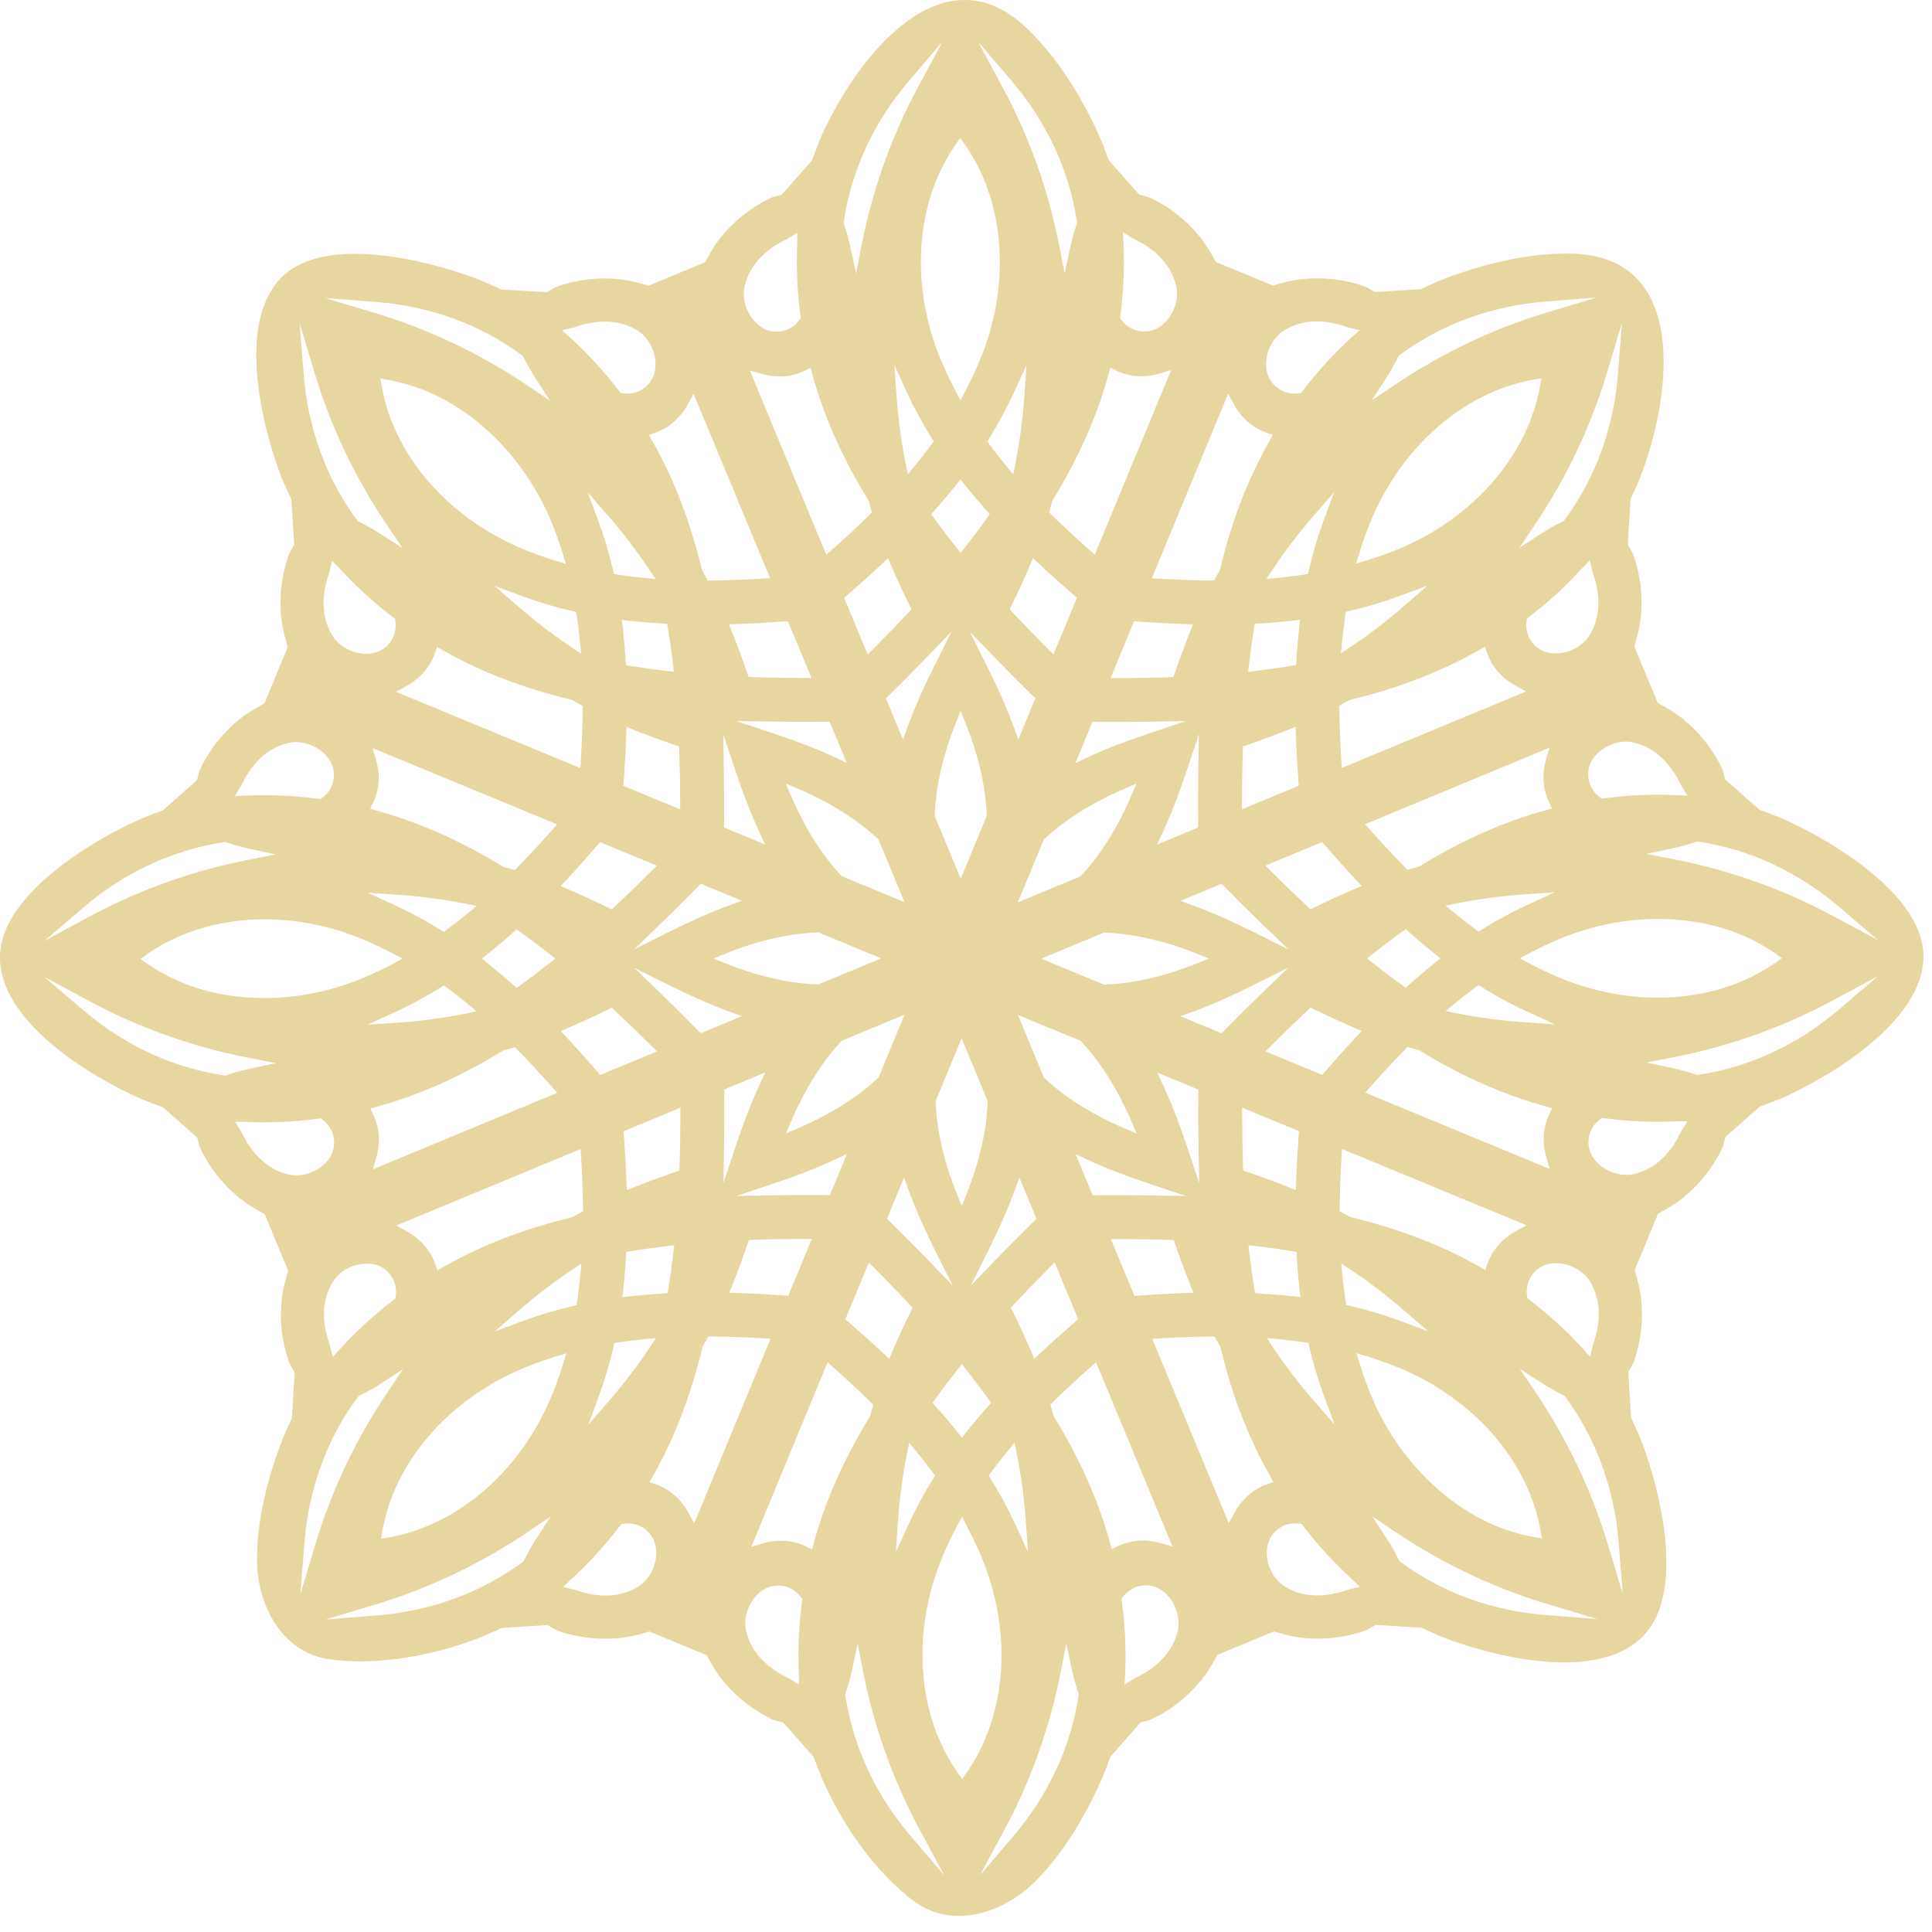 <svg width="69" height="69" viewBox="0 0 69 69" fill="none" xmlns="http://www.w3.org/2000/svg">
<path d="M58.671 51.594C58.602 51.407 58.519 51.209 58.411 50.972L58.254 50.628L58.153 49L58.287 48.769C58.316 48.719 58.339 48.67 58.357 48.618C58.682 47.703 58.732 46.63 58.49 45.748L58.383 45.359L59.214 43.349L59.565 43.149C60.359 42.696 61.082 41.901 61.498 41.023C61.522 40.973 61.54 40.922 61.555 40.866L61.623 40.607L62.844 39.526L63.198 39.393C63.442 39.301 63.64 39.22 63.822 39.136C65.612 38.311 68.819 36.313 68.692 34.026C68.575 31.935 65.5 30.08 63.817 29.308C63.612 29.214 63.403 29.131 63.193 29.052L62.839 28.92L61.616 27.841L61.548 27.582C61.534 27.527 61.515 27.476 61.491 27.426C61.074 26.549 60.351 25.755 59.556 25.302L59.205 25.102L58.371 23.093L58.477 22.704C58.718 21.822 58.667 20.749 58.34 19.834C58.322 19.782 58.298 19.733 58.27 19.683L58.136 19.453L58.235 17.824L58.392 17.48C58.499 17.244 58.582 17.047 58.652 16.857C59.719 13.962 60.278 9.095 56.061 9.056C54.588 9.042 53.074 9.402 51.699 9.912C51.511 9.982 51.313 10.065 51.076 10.172L50.732 10.329L49.104 10.43L48.873 10.295C48.827 10.268 48.777 10.245 48.722 10.225C47.807 9.9 46.734 9.85 45.852 10.092L45.463 10.199L44.444 9.778L43.425 9.356L43.225 9.006C42.771 8.212 41.977 7.489 41.099 7.073C41.046 7.048 40.994 7.029 40.942 7.016L40.683 6.948L39.602 5.727L39.469 5.373C39.378 5.13 39.296 4.931 39.212 4.749C38.599 3.416 37.781 2.092 36.729 1.062C33.716 -1.888 30.674 1.952 29.385 4.755C29.301 4.938 29.219 5.137 29.129 5.379L28.997 5.733L27.916 6.956L27.658 7.024C27.603 7.039 27.551 7.057 27.502 7.081C26.625 7.498 25.831 8.222 25.378 9.016L25.178 9.367L23.169 10.201L22.78 10.095C21.897 9.854 20.825 9.905 19.91 10.232C19.858 10.251 19.808 10.274 19.759 10.302L19.528 10.437L17.9 10.337L17.556 10.181C17.351 10.088 17.145 10 16.933 9.921C15.196 9.278 11.709 8.42 10.149 9.818C8.444 11.346 9.303 15.026 9.988 16.875C10.057 17.062 10.14 17.26 10.248 17.497L10.405 17.841L10.506 19.469L10.372 19.7C10.343 19.749 10.32 19.799 10.302 19.851C9.977 20.766 9.927 21.839 10.169 22.721L10.276 23.11L9.445 25.12L9.094 25.32C8.3 25.773 7.577 26.568 7.161 27.446C7.137 27.496 7.119 27.547 7.104 27.603L7.036 27.861L5.815 28.942L5.461 29.075C5.217 29.167 5.019 29.248 4.837 29.332C3.172 30.099 0.271 31.883 0.019 33.893C-0.28 36.279 3.013 38.318 4.843 39.159C5.048 39.253 5.257 39.336 5.467 39.415L5.821 39.547L7.044 40.627L7.112 40.885C7.127 40.94 7.145 40.992 7.169 41.042C7.586 41.919 8.31 42.713 9.104 43.165L9.455 43.365L10.289 45.374L10.183 45.764C9.942 46.646 9.993 47.719 10.32 48.634C10.339 48.686 10.362 48.736 10.39 48.785L10.524 49.015L10.425 50.644L10.268 50.988C10.161 51.223 10.078 51.421 10.008 51.611C9.527 52.916 9.174 54.33 9.179 55.728C9.186 57.304 10.052 59.001 11.731 59.255C13.408 59.508 15.387 59.138 16.96 58.556C17.149 58.486 17.346 58.404 17.582 58.296L17.926 58.139L19.554 58.038L19.785 58.173C19.831 58.2 19.88 58.224 19.936 58.243C20.851 58.569 21.924 58.618 22.806 58.376L23.195 58.269L24.214 58.691L25.233 59.112L25.433 59.463C25.886 60.257 26.681 60.98 27.559 61.396C27.612 61.421 27.664 61.44 27.716 61.453L27.975 61.521L29.056 62.742L29.189 63.096C29.28 63.339 29.362 63.537 29.446 63.72C30.148 65.243 31.289 66.903 32.654 67.908C34.021 68.915 35.834 68.325 36.951 67.214C37.942 66.228 38.691 64.978 39.272 63.714C39.356 63.531 39.438 63.332 39.528 63.09L39.66 62.736L40.741 61.513L40.999 61.445C41.054 61.431 41.105 61.412 41.156 61.388C42.033 60.971 42.827 60.247 43.28 59.453L43.48 59.102L45.49 58.268L45.879 58.374C46.761 58.615 47.834 58.564 48.749 58.238C48.802 58.219 48.851 58.196 48.9 58.167L49.13 58.033L50.759 58.132L51.103 58.288C51.307 58.381 51.514 58.47 51.726 58.547C53.615 59.244 57.387 60.126 58.86 58.226C60.102 56.625 59.307 53.312 58.671 51.594ZM40.439 8.5C40.462 8.514 40.484 8.528 40.51 8.541C41.084 8.813 41.811 9.328 42.011 10.233C42.097 10.62 41.971 11.088 41.691 11.426C41.461 11.702 41.161 11.849 40.845 11.839C40.714 11.835 40.591 11.809 40.478 11.763C40.313 11.695 40.169 11.581 40.051 11.427L40.001 11.362L40.012 11.281C40.129 10.394 40.166 9.516 40.123 8.672L40.104 8.297L40.439 8.5ZM24.137 41.85C23.556 42.051 23.083 42.226 22.647 42.402L22.385 42.508L22.375 42.226C22.358 41.739 22.328 41.205 22.282 40.544L22.272 40.402L24.3 39.561L24.299 39.858C24.298 40.529 24.288 41.122 24.27 41.671L24.265 41.807L24.137 41.85ZM23.832 44.502L24.08 44.473L24.051 44.721C23.999 45.172 23.937 45.613 23.868 46.033L23.842 46.189L23.684 46.198C23.277 46.221 22.87 46.256 22.473 46.301L22.227 46.329L22.255 46.083C22.299 45.688 22.333 45.28 22.356 44.872L22.365 44.714L22.521 44.688C22.94 44.617 23.381 44.555 23.832 44.502ZM32.493 21.642L32.552 21.764L32.459 21.863C32.083 22.265 31.671 22.692 31.199 23.167L30.99 23.378L30.149 21.35L30.256 21.257C30.755 20.823 31.153 20.466 31.51 20.132L31.716 19.939L31.827 20.199C32.013 20.633 32.224 21.092 32.493 21.642ZM33.26 18.363L33.365 18.245C33.637 17.941 33.9 17.628 34.149 17.316L34.304 17.122L34.459 17.316C34.708 17.628 34.972 17.94 35.244 18.244L35.35 18.362L35.258 18.491C35.011 18.837 34.743 19.193 34.461 19.549L34.306 19.745L34.151 19.549C33.869 19.193 33.6 18.837 33.353 18.492L33.26 18.363ZM23.799 33.329L22.647 33.905L23.573 33.01C23.974 32.622 24.393 32.206 24.933 31.658L25.026 31.563L26.494 32.17L26.018 32.345C25.362 32.586 24.678 32.89 23.799 33.329ZM26.021 36.118L26.497 36.292L25.03 36.901L24.936 36.806C24.398 36.262 23.978 35.845 23.574 35.456L22.648 34.562L23.8 35.136C24.689 35.58 25.368 35.879 26.021 36.118ZM25.858 29.553L25.859 29.42C25.863 28.651 25.861 28.059 25.851 27.503L25.828 26.216L26.236 27.437C26.548 28.369 26.818 29.067 27.112 29.701L27.326 30.161L25.858 29.553ZM27.514 26.157L26.292 25.75L27.58 25.771C28.141 25.78 28.732 25.782 29.497 25.777L29.63 25.776L30.239 27.243L29.779 27.03C29.147 26.738 28.453 26.47 27.514 26.157ZM32.018 14.121L31.943 13.041L32.395 14.025C32.645 14.57 32.942 15.117 33.276 15.653L33.347 15.767L33.267 15.875C33.069 16.143 32.879 16.386 32.687 16.62L32.422 16.941L32.34 16.533C32.184 15.754 32.075 14.942 32.018 14.121ZM34.477 13.963L34.302 14.293L34.127 13.963C33.927 13.585 33.756 13.224 33.604 12.86C32.486 10.178 32.689 7.227 34.134 5.158L34.296 4.926L34.458 5.158C35.906 7.226 36.113 10.177 34.998 12.859C34.847 13.225 34.676 13.586 34.477 13.963ZM31.016 17.874L31.039 17.928L31.062 18.023C31.07 18.054 31.079 18.084 31.088 18.114L31.141 18.302L31.058 18.384C30.659 18.777 30.221 19.185 29.719 19.63L29.511 19.814L26.778 13.228L27.176 13.346C27.721 13.507 28.26 13.471 28.735 13.242L28.949 13.139L29.012 13.368C29.433 14.889 30.088 16.363 31.016 17.874ZM28.14 22.184L28.981 24.212H28.684C28.019 24.211 27.426 24.201 26.871 24.183L26.735 24.179L26.691 24.05C26.492 23.472 26.316 22.999 26.139 22.56L26.033 22.298L26.315 22.288C26.805 22.271 27.34 22.241 27.997 22.195L28.14 22.184ZM24.256 26.66L24.261 26.796C24.28 27.344 24.29 27.937 24.292 28.609L24.293 28.906L22.264 28.067L22.274 27.925C22.32 27.267 22.349 26.732 22.365 26.243L22.374 25.961L22.636 26.066C23.076 26.243 23.55 26.418 24.127 26.616L24.256 26.66ZM23.819 23.964C23.367 23.912 22.926 23.85 22.507 23.781L22.351 23.755L22.342 23.597C22.319 23.188 22.284 22.78 22.239 22.386L22.211 22.139L22.458 22.167C22.852 22.211 23.26 22.245 23.669 22.268L23.827 22.277L23.853 22.433C23.923 22.852 23.985 23.293 24.038 23.745L24.067 23.993L23.819 23.964ZM20.744 27.154L20.728 27.431L14.138 24.706L14.502 24.508C15.002 24.236 15.358 23.83 15.531 23.332L15.609 23.108L15.815 23.225C17.173 23.995 18.712 24.587 20.418 24.995L20.446 25.002L20.556 25.068C20.584 25.084 20.613 25.1 20.641 25.115L20.81 25.209L20.809 25.326C20.805 25.886 20.784 26.484 20.744 27.154ZM20.407 23.111C19.746 22.671 19.095 22.173 18.474 21.633L17.657 20.922L18.673 21.298C19.236 21.506 19.833 21.684 20.447 21.826L20.578 21.856L20.598 21.989C20.647 22.32 20.686 22.626 20.715 22.927L20.755 23.341L20.407 23.111ZM19.853 20.03C19.445 19.905 19.069 19.771 18.703 19.62C16.011 18.507 14.073 16.278 13.633 13.798L13.584 13.519L13.863 13.568C14.325 13.65 14.784 13.784 15.228 13.968C17.142 14.76 18.81 16.504 19.69 18.633C19.841 18.998 19.975 19.374 20.101 19.782L20.211 20.139L19.853 20.03ZM14.109 22.103L14.12 22.184C14.164 22.508 14.071 22.803 13.852 23.037C13.546 23.364 13.025 23.442 12.525 23.235C12.254 23.123 12.029 22.943 11.892 22.729C11.392 21.948 11.541 21.07 11.754 20.471C11.763 20.445 11.769 20.419 11.775 20.394L11.861 20.027L12.118 20.289C12.687 20.916 13.335 21.51 14.045 22.053L14.109 22.103ZM8.578 28.116C8.601 28.078 8.616 28.056 8.627 28.031C8.899 27.457 9.414 26.73 10.319 26.53C10.568 26.475 10.854 26.506 11.125 26.619C11.625 26.826 11.939 27.249 11.925 27.697C11.915 28.018 11.772 28.293 11.512 28.491L11.447 28.54L11.366 28.529C10.479 28.412 9.601 28.375 8.756 28.417L8.381 28.436L8.578 28.116ZM12.934 33.537L12.947 33.542C13.312 33.694 13.673 33.864 14.05 34.064L14.38 34.239L14.05 34.414C13.671 34.615 13.31 34.786 12.947 34.937C10.82 35.823 8.408 35.88 6.494 35.089C6.05 34.905 5.63 34.676 5.245 34.408L5.013 34.246L5.245 34.084C7.309 32.638 10.255 32.429 12.934 33.537ZM14.109 32.332L13.125 31.881L14.205 31.955C15.026 32.011 15.837 32.119 16.618 32.274L17.026 32.355L16.705 32.62C16.472 32.813 16.228 33.003 15.96 33.201L15.852 33.281L15.738 33.21C15.203 32.878 14.655 32.582 14.109 32.332ZM13.449 28.95L13.22 28.887L13.323 28.673C13.551 28.198 13.587 27.659 13.425 27.114L13.307 26.717L19.897 29.442L19.713 29.65C19.268 30.153 18.861 30.591 18.468 30.991L18.386 31.074L18.201 31.021C18.17 31.012 18.138 31.002 18.107 30.994L17.983 30.964L17.958 30.948C16.462 30.032 14.954 29.364 13.449 28.95ZM17.403 34.082C17.713 33.835 18.025 33.571 18.331 33.297L18.449 33.192L18.578 33.284C18.923 33.53 19.279 33.798 19.636 34.081L19.832 34.236L19.636 34.391C19.279 34.674 18.923 34.942 18.579 35.189L18.45 35.281L18.332 35.176C18.026 34.903 17.713 34.64 17.403 34.392L17.209 34.237L17.403 34.082ZM20.283 31.757L20.023 31.646L20.216 31.44C20.551 31.081 20.908 30.682 21.339 30.185L21.432 30.077L23.461 30.916L23.251 31.125C22.777 31.597 22.351 32.01 21.949 32.386L21.85 32.479L21.728 32.419C21.174 32.151 20.715 31.941 20.283 31.757ZM20.286 36.713C20.719 36.529 21.177 36.317 21.729 36.048L21.851 35.988L21.95 36.081C22.352 36.456 22.779 36.869 23.254 37.341L23.465 37.55L21.437 38.391L21.344 38.284C20.909 37.783 20.551 37.385 20.219 37.03L20.026 36.824L20.286 36.713ZM20.736 41.038L20.753 41.315C20.793 41.985 20.816 42.583 20.821 43.143L20.822 43.26L20.651 43.356C20.623 43.371 20.596 43.386 20.568 43.402L20.43 43.475C18.707 43.889 17.202 44.469 15.829 45.25L15.623 45.367L15.545 45.143C15.371 44.646 15.014 44.239 14.514 43.968L14.149 43.77L20.736 41.038ZM20.42 45.359L20.766 45.128L20.726 45.542C20.697 45.844 20.66 46.15 20.611 46.48L20.591 46.613L20.46 46.643C19.847 46.786 19.25 46.964 18.687 47.173L17.672 47.55L18.488 46.838C19.108 46.299 19.758 45.801 20.42 45.359ZM18.721 48.852C19.086 48.701 19.462 48.567 19.87 48.441L20.227 48.331L20.117 48.688C19.992 49.096 19.858 49.472 19.707 49.838C18.601 52.524 16.37 54.467 13.885 54.908L13.606 54.957L13.655 54.679C14.095 52.194 16.036 49.961 18.721 48.852ZM26.093 34.477L25.48 34.232L26.005 34.022C26.034 34.01 26.064 33.997 26.093 33.986C26.832 33.699 27.968 33.348 29.186 33.302L29.229 33.3L31.472 34.227L29.231 35.157L29.188 35.156C27.97 35.113 26.833 34.763 26.093 34.477ZM30.06 31.291L30.031 31.259C29.202 30.367 28.645 29.316 28.324 28.591C28.312 28.563 28.3 28.534 28.288 28.506L28.062 27.983L28.671 28.244C29.396 28.564 30.448 29.119 31.341 29.948L31.373 29.977L32.303 32.218L30.06 31.291ZM33.404 23.713C32.965 24.592 32.663 25.277 32.423 25.934L32.249 26.41L31.64 24.943L31.735 24.849C32.282 24.308 32.699 23.888 33.085 23.487L33.979 22.56L33.404 23.713ZM36.267 16.531L36.186 16.94L35.921 16.619C35.728 16.385 35.538 16.141 35.34 15.874L35.26 15.766L35.331 15.652C35.664 15.117 35.96 14.569 36.21 14.023L36.661 13.038L36.587 14.118C36.53 14.94 36.423 15.751 36.267 16.531ZM36.135 2.897C37.384 4.359 38.189 6.092 38.462 7.91L38.469 7.958L38.453 8.003C38.355 8.291 38.28 8.557 38.226 8.817L38.024 9.767L37.838 8.814C37.445 6.805 36.763 4.889 35.809 3.12L34.931 1.49L36.135 2.897ZM32.456 2.899L33.657 1.49L32.781 3.121C31.829 4.892 31.149 6.809 30.759 8.818L30.574 9.773L30.372 8.822C30.317 8.563 30.242 8.297 30.144 8.008L30.128 7.962L30.135 7.914C30.406 6.097 31.208 4.362 32.456 2.899ZM28.088 8.548C28.112 8.536 28.135 8.522 28.157 8.508L28.477 8.31L28.474 8.676C28.432 9.521 28.471 10.399 28.589 11.285L28.6 11.366L28.551 11.431C28.353 11.691 28.079 11.834 27.758 11.845C27.622 11.85 27.487 11.825 27.359 11.772C26.819 11.549 26.46 10.833 26.59 10.241C26.788 9.336 27.514 8.821 28.088 8.548ZM23.398 15.457C23.895 15.283 24.301 14.926 24.572 14.427L24.77 14.062L27.503 20.648L27.226 20.665C26.555 20.705 25.957 20.728 25.398 20.733L25.281 20.734L25.185 20.563C25.17 20.535 25.155 20.507 25.139 20.48L25.066 20.342C24.652 18.618 24.072 17.113 23.291 15.741L23.174 15.535L23.398 15.457ZM21.702 18.401C22.243 19.022 22.741 19.672 23.182 20.333L23.413 20.679L22.999 20.639C22.7 20.611 22.384 20.572 22.061 20.524L21.928 20.504L21.897 20.373C21.754 19.759 21.576 19.163 21.367 18.6L20.99 17.585L21.702 18.401ZM20.456 11.703C20.481 11.697 20.506 11.692 20.532 11.682C21.381 11.379 22.176 11.426 22.79 11.817C23.124 12.03 23.367 12.45 23.407 12.887C23.44 13.245 23.331 13.561 23.101 13.777C22.867 13.997 22.572 14.09 22.248 14.046L22.167 14.035L22.117 13.97C21.573 13.261 20.978 12.613 20.35 12.046L20.072 11.795L20.456 11.703ZM13.448 10.786C15.37 10.937 17.156 11.59 18.638 12.685L18.677 12.713L18.698 12.756C18.832 13.029 18.968 13.27 19.113 13.493L19.642 14.307L18.836 13.765C17.147 12.628 15.29 11.746 13.375 11.173L11.601 10.642L13.448 10.786ZM10.848 13.389L10.701 11.543L11.235 13.316C11.814 15.241 12.689 17.078 13.834 18.774L14.377 19.579L13.563 19.051C13.34 18.907 13.099 18.771 12.826 18.637L12.783 18.616L12.754 18.577C11.659 17.1 11.001 15.306 10.848 13.389ZM2.984 32.406C4.446 31.157 6.18 30.352 7.997 30.078L8.045 30.071L8.091 30.087C8.379 30.185 8.645 30.26 8.905 30.314L9.856 30.515L8.902 30.701C6.893 31.093 4.977 31.776 3.208 32.729L1.577 33.608L2.984 32.406ZM8.095 38.398L8.049 38.414L8.001 38.407C7.225 38.291 6.462 38.08 5.733 37.779C4.752 37.373 3.828 36.804 2.985 36.086L1.576 34.885L3.207 35.762C3.788 36.075 4.395 36.362 5.009 36.616C6.255 37.131 7.565 37.524 8.904 37.784L9.859 37.969L8.908 38.171C8.65 38.225 8.383 38.299 8.095 38.398ZM11.521 41.631C11.184 41.911 10.716 42.037 10.329 41.952C10.21 41.926 10.094 41.889 9.982 41.843C9.424 41.612 8.958 41.131 8.635 40.453C8.623 40.427 8.609 40.405 8.595 40.383L8.397 40.063L8.764 40.067C9.609 40.109 10.487 40.07 11.374 39.952L11.455 39.941L11.52 39.99C11.78 40.188 11.923 40.462 11.934 40.783C11.944 41.1 11.797 41.401 11.521 41.631ZM13.127 36.598L14.111 36.146C14.657 35.895 15.204 35.599 15.739 35.265L15.853 35.194L15.961 35.274C16.231 35.474 16.475 35.664 16.706 35.855L17.027 36.12L16.619 36.202C15.84 36.358 15.028 36.466 14.207 36.524L13.127 36.598ZM13.433 41.364C13.594 40.819 13.558 40.28 13.329 39.805L13.226 39.591L13.455 39.528C14.976 39.108 16.45 38.453 17.961 37.525L18.015 37.502L18.11 37.479C18.142 37.47 18.173 37.461 18.204 37.452L18.389 37.399L18.471 37.482C18.864 37.881 19.271 38.319 19.717 38.821L19.902 39.029L13.315 41.762L13.433 41.364ZM12.134 48.19L11.883 48.468L11.795 48.104C11.785 48.06 11.779 48.035 11.77 48.008C11.556 47.409 11.406 46.532 11.905 45.75C12.231 45.239 12.991 44.986 13.531 45.209C13.659 45.262 13.771 45.339 13.865 45.439C14.085 45.674 14.178 45.969 14.134 46.293L14.123 46.374L14.058 46.424C13.349 46.969 12.702 47.563 12.134 48.19ZM13.852 49.704C12.709 51.402 11.837 53.239 11.26 55.165L10.728 56.938L10.873 55.092C11.023 53.175 11.68 51.38 12.772 49.902L12.801 49.863L12.844 49.842C13.117 49.708 13.358 49.572 13.581 49.427L14.395 48.897L13.852 49.704ZM19.137 54.979C18.992 55.202 18.857 55.443 18.723 55.716L18.702 55.759L18.663 55.788C17.186 56.881 15.392 57.54 13.475 57.693L11.629 57.84L13.402 57.306C15.327 56.727 17.163 55.852 18.86 54.707L19.665 54.163L19.137 54.979ZM23.198 48.134C22.758 48.795 22.261 49.445 21.72 50.067L21.009 50.885L21.385 49.869C21.593 49.307 21.771 48.71 21.913 48.095L21.943 47.964L22.076 47.944C22.405 47.895 22.712 47.857 23.014 47.827L23.428 47.787L23.198 48.134ZM25.859 40.961C25.868 40.402 25.87 39.811 25.865 39.044L25.864 38.911L27.331 38.302L27.118 38.762C26.824 39.397 26.555 40.095 26.244 41.027L25.837 42.249L25.859 40.961ZM22.817 56.649C22.036 57.149 21.158 57 20.559 56.787C20.532 56.777 20.506 56.772 20.48 56.766L20.114 56.68L20.377 56.423C21.004 55.855 21.598 55.207 22.141 54.496L22.191 54.431L22.272 54.42C22.597 54.376 22.89 54.468 23.126 54.689C23.357 54.905 23.466 55.221 23.433 55.579C23.392 56.016 23.151 56.436 22.817 56.649ZM24.794 54.403L24.596 54.039C24.325 53.541 23.921 53.186 23.42 53.01L23.196 52.932L23.313 52.726C24.092 51.353 24.671 49.848 25.083 48.123L25.09 48.094L25.156 47.984C25.172 47.957 25.187 47.928 25.202 47.9L25.297 47.73L25.414 47.731C25.971 47.735 26.569 47.757 27.242 47.796L27.519 47.812L24.794 54.403ZM28.154 46.277L28.012 46.267C27.352 46.221 26.818 46.192 26.33 46.176L26.048 46.166L26.153 45.904C26.329 45.466 26.504 44.993 26.703 44.413L26.747 44.284L26.883 44.279C27.433 44.26 28.026 44.25 28.696 44.248L28.993 44.247L28.154 46.277ZM29.64 42.683L29.507 42.682C28.986 42.679 28.297 42.677 27.59 42.69L26.302 42.714L27.523 42.305C28.455 41.993 29.154 41.723 29.787 41.429L30.247 41.215L29.64 42.683ZM31.378 38.48L31.346 38.51C30.453 39.34 29.402 39.896 28.678 40.217C28.65 40.23 28.62 40.242 28.591 40.254L28.069 40.48L28.295 39.956C28.307 39.927 28.319 39.899 28.331 39.871C28.651 39.146 29.206 38.094 30.035 37.201L30.064 37.169L32.305 36.239L31.378 38.48ZM34.312 31.384L33.382 29.143L33.384 29.1C33.428 27.882 33.778 26.745 34.064 26.006C34.075 25.977 34.087 25.948 34.099 25.92L34.309 25.39L34.52 25.921C34.532 25.949 34.543 25.978 34.555 26.006C34.841 26.745 35.193 27.881 35.239 29.099L35.24 29.142L34.312 31.384ZM36.37 26.408L36.195 25.932C35.955 25.277 35.651 24.592 35.211 23.713L34.635 22.561L35.53 23.487C35.918 23.888 36.335 24.308 36.881 24.847L36.976 24.94L36.37 26.408ZM37.625 23.374L37.416 23.164C36.945 22.692 36.533 22.266 36.154 21.862L36.061 21.763L36.12 21.641C36.388 21.09 36.599 20.631 36.783 20.197L36.893 19.937L37.099 20.13C37.455 20.463 37.854 20.82 38.354 21.254L38.462 21.347L37.625 23.374ZM39.099 19.809L38.891 19.625C38.39 19.181 37.952 18.774 37.551 18.38L37.468 18.298L37.521 18.111C37.53 18.08 37.539 18.049 37.548 18.018L37.579 17.894L37.594 17.869C38.52 16.357 39.174 14.883 39.592 13.361L39.655 13.132L39.869 13.235C40.349 13.465 40.885 13.498 41.428 13.337L41.826 13.219L39.099 19.809ZM65.672 36.059C64.21 37.309 62.476 38.113 60.659 38.387L60.611 38.394L60.566 38.378C60.278 38.28 60.011 38.206 59.752 38.15L58.803 37.948L59.755 37.762C61.763 37.37 63.679 36.687 65.449 35.734L67.079 34.856L65.672 36.059ZM36.163 46.823L36.103 46.701L36.196 46.601C36.571 46.2 36.983 45.773 37.456 45.297L37.665 45.086L38.506 47.114L38.399 47.208C37.899 47.643 37.501 48 37.145 48.333L36.939 48.526L36.828 48.266C36.644 47.834 36.432 47.375 36.163 46.823ZM35.396 50.102L35.291 50.22C35.019 50.525 34.755 50.838 34.507 51.149L34.353 51.343L34.198 51.149C33.949 50.837 33.685 50.525 33.413 50.221L33.307 50.103L33.399 49.974C33.646 49.628 33.914 49.272 34.196 48.916L34.351 48.72L34.506 48.916C34.788 49.272 35.056 49.627 35.304 49.973L35.396 50.102ZM44.519 26.615C45.098 26.415 45.571 26.24 46.009 26.063L46.271 25.957L46.281 26.239C46.298 26.728 46.327 27.262 46.374 27.921L46.384 28.063L44.356 28.904L44.357 28.607C44.358 27.938 44.368 27.344 44.386 26.794L44.391 26.658L44.519 26.615ZM44.824 23.963L44.576 23.992L44.605 23.744C44.657 23.293 44.719 22.851 44.788 22.432L44.814 22.276L44.972 22.267C45.38 22.244 45.787 22.209 46.183 22.164L46.43 22.136L46.402 22.383C46.358 22.779 46.323 23.187 46.301 23.594L46.292 23.752L46.136 23.778C45.717 23.848 45.276 23.91 44.824 23.963ZM55.709 34.923C55.344 34.771 54.983 34.601 54.606 34.401L54.276 34.226L54.606 34.051C54.984 33.851 55.344 33.68 55.709 33.528C57.836 32.642 60.248 32.585 62.162 33.376C62.606 33.56 63.026 33.789 63.41 34.057L63.642 34.219L63.41 34.381C61.347 35.827 58.401 36.036 55.709 34.923ZM57.289 39.936C58.175 40.053 59.053 40.09 59.899 40.048L60.266 40.044L60.068 40.364C60.054 40.386 60.04 40.408 60.028 40.434C59.756 41.008 59.241 41.735 58.336 41.935C58.087 41.99 57.801 41.958 57.53 41.846C57.03 41.639 56.716 41.216 56.73 40.768C56.74 40.447 56.883 40.173 57.143 39.974L57.208 39.925L57.289 39.936ZM54.547 36.133L55.532 36.584L54.451 36.51C53.629 36.454 52.818 36.346 52.038 36.191L51.63 36.11L51.951 35.845C52.184 35.653 52.427 35.463 52.696 35.263L52.804 35.183L52.918 35.254C53.453 35.588 54.001 35.883 54.547 36.133ZM55.207 39.515L55.436 39.578L55.333 39.792C55.105 40.267 55.069 40.806 55.231 41.351L55.349 41.749L48.759 39.024L48.943 38.816C49.388 38.313 49.796 37.875 50.187 37.475L50.269 37.391L50.454 37.444C50.485 37.453 50.517 37.462 50.548 37.471L50.673 37.502L50.698 37.517C52.194 38.433 53.702 39.101 55.207 39.515ZM51.253 34.383C50.942 34.631 50.63 34.895 50.325 35.168L50.207 35.274L50.078 35.182C49.733 34.936 49.377 34.668 49.02 34.385L48.824 34.23L49.02 34.075C49.376 33.793 49.732 33.524 50.077 33.277L50.206 33.185L50.324 33.29C50.63 33.563 50.943 33.827 51.253 34.074L51.447 34.228L51.253 34.383ZM48.373 36.708L48.633 36.818L48.44 37.025C48.106 37.383 47.749 37.782 47.316 38.28L47.223 38.388L45.194 37.549L45.404 37.34C45.88 36.866 46.306 36.454 46.706 36.078L46.805 35.985L46.927 36.045C47.477 36.312 47.936 36.522 48.373 36.708ZM48.37 31.752C47.935 31.938 47.476 32.149 46.927 32.417L46.805 32.477L46.706 32.384C46.3 32.005 45.874 31.593 45.402 31.124L45.191 30.915L47.219 30.074L47.312 30.181C47.745 30.678 48.102 31.077 48.437 31.435L48.63 31.641L48.37 31.752ZM42.42 41.029C42.109 40.098 41.838 39.4 41.544 38.765L41.33 38.305L42.798 38.912L42.797 39.045C42.793 39.814 42.795 40.405 42.805 40.962L42.828 42.25L42.42 41.029ZM42.363 42.715L41.076 42.693C40.515 42.684 39.924 42.682 39.158 42.687L39.025 42.688L38.416 41.221L38.876 41.434C39.507 41.726 40.199 41.994 41.141 42.308L42.363 42.715ZM44.856 35.136L46.008 34.56L45.083 35.455C44.683 35.842 44.263 36.259 43.723 36.807L43.63 36.902L42.162 36.295L42.638 36.12C43.293 35.879 43.977 35.576 44.856 35.136ZM42.635 32.347L42.159 32.173L43.626 31.564L43.72 31.658C44.258 32.202 44.678 32.619 45.082 33.008L46.009 33.902L44.856 33.327C43.97 32.886 43.289 32.586 42.635 32.347ZM47.92 27.427L47.903 27.15C47.863 26.48 47.841 25.882 47.835 25.322L47.834 25.205L48.005 25.109C48.033 25.094 48.061 25.079 48.088 25.063L48.172 25.012L48.226 24.99C49.95 24.576 51.455 23.995 52.827 23.215L53.033 23.098L53.111 23.322C53.285 23.819 53.642 24.226 54.142 24.497L54.507 24.694L47.92 27.427ZM48.236 23.106L47.89 23.337L47.93 22.923C47.959 22.621 47.996 22.314 48.045 21.985L48.065 21.852L48.196 21.821C48.811 21.678 49.407 21.499 49.969 21.291L50.984 20.914L50.168 21.626C49.547 22.167 48.897 22.665 48.236 23.106ZM49.935 19.613C49.57 19.764 49.194 19.898 48.786 20.024L48.429 20.134L48.539 19.777C48.664 19.369 48.798 18.993 48.949 18.628C50.055 15.942 52.286 13.999 54.771 13.558L55.05 13.509L55.001 13.788C54.561 16.272 52.62 18.504 49.935 19.613ZM42.562 33.988L43.178 34.234L42.648 34.445C42.62 34.457 42.591 34.469 42.563 34.48C41.824 34.766 40.688 35.117 39.47 35.163L39.427 35.165L37.185 34.238L39.426 33.308L39.469 33.309C40.686 33.353 41.823 33.702 42.562 33.988ZM38.596 37.174L38.625 37.206C39.455 38.099 40.011 39.15 40.332 39.875C40.345 39.904 40.357 39.933 40.369 39.963L40.592 40.482L39.985 40.222C39.26 39.902 38.208 39.347 37.315 38.518L37.284 38.489L36.354 36.248L38.596 37.174ZM36.638 54.345L36.713 55.425L36.261 54.441C36.01 53.895 35.714 53.347 35.38 52.813L35.309 52.699L35.389 52.591C35.587 52.323 35.777 52.08 35.97 51.846L36.235 51.525L36.317 51.933C36.472 52.712 36.58 53.524 36.638 54.345ZM34.179 54.502L34.354 54.172L34.529 54.502C34.729 54.879 34.9 55.24 35.052 55.605C36.17 58.287 35.967 61.238 34.522 63.307L34.36 63.539L34.198 63.307C32.75 61.239 32.543 58.288 33.657 55.606C33.809 55.241 33.979 54.88 34.179 54.502ZM37.64 50.592L37.594 50.443C37.586 50.412 37.577 50.382 37.568 50.352L37.514 50.163L37.597 50.081C37.996 49.688 38.434 49.281 38.936 48.835L39.144 48.651L41.877 55.238L41.479 55.12C40.934 54.959 40.394 54.995 39.92 55.224L39.706 55.327L39.643 55.098C39.223 53.576 38.568 52.102 37.64 50.592ZM40.516 46.281L39.675 44.254H39.972C40.642 44.255 41.235 44.265 41.785 44.283L41.921 44.288L41.965 44.416C42.166 44.997 42.341 45.47 42.517 45.906L42.623 46.168L42.341 46.178C41.855 46.195 41.321 46.225 40.659 46.271L40.516 46.281ZM44.4 41.805L44.395 41.669C44.376 41.118 44.366 40.525 44.364 39.856L44.363 39.559L46.392 40.398L46.382 40.54C46.336 41.197 46.307 41.732 46.291 42.222L46.282 42.504L46.02 42.399C45.585 42.224 45.111 42.049 44.529 41.849L44.4 41.805ZM44.836 44.501C45.288 44.553 45.729 44.615 46.148 44.685L46.304 44.711L46.313 44.869C46.336 45.278 46.371 45.686 46.416 46.08L46.444 46.327L46.197 46.299C45.802 46.255 45.395 46.221 44.985 46.198L44.827 46.189L44.801 46.033C44.731 45.615 44.669 45.174 44.616 44.722L44.587 44.474L44.836 44.501ZM47.912 41.311L47.928 41.034L54.518 43.759L54.154 43.957C53.654 44.229 53.298 44.636 53.125 45.133L53.047 45.357L52.841 45.24C51.483 44.47 49.944 43.878 48.238 43.47L48.209 43.463L48.1 43.397C48.071 43.381 48.043 43.365 48.014 43.35L47.846 43.256L47.847 43.139C47.851 42.579 47.872 41.981 47.912 41.311ZM48.249 45.354C48.911 45.795 49.562 46.292 50.182 46.832L50.999 47.542L49.984 47.166C49.421 46.958 48.824 46.78 48.21 46.638L48.079 46.608L48.059 46.475C48.01 46.145 47.971 45.839 47.942 45.537L47.902 45.123L48.249 45.354ZM48.802 48.435C49.21 48.56 49.586 48.694 49.952 48.845L49.965 48.85C52.644 49.958 54.582 52.186 55.022 54.666L55.071 54.945L54.792 54.896C54.33 54.815 53.871 54.68 53.427 54.497C51.513 53.705 49.845 51.961 48.966 49.832C48.816 49.469 48.681 49.093 48.555 48.683L48.445 48.326L48.802 48.435ZM54.547 46.362L54.536 46.281C54.492 45.957 54.585 45.662 54.804 45.427C55.11 45.1 55.631 45.022 56.131 45.229C56.402 45.341 56.627 45.521 56.764 45.735C57.263 46.516 57.115 47.394 56.902 47.993C56.893 48.019 56.887 48.045 56.877 48.088L56.79 48.453L56.538 48.175C55.97 47.548 55.322 46.954 54.612 46.411L54.547 46.362ZM60.561 30.067L60.607 30.051L60.655 30.058C62.477 30.33 64.203 31.129 65.67 32.38L67.079 33.581L65.448 32.704C63.688 31.757 61.749 31.07 59.751 30.682L58.798 30.497L59.748 30.294C60.007 30.24 60.274 30.165 60.561 30.067ZM57.135 26.834C57.472 26.553 57.94 26.427 58.327 26.513C59.038 26.669 59.634 27.198 60.021 28.012C60.033 28.037 60.046 28.058 60.06 28.08L60.266 28.416L59.892 28.398C59.047 28.356 58.169 28.395 57.282 28.513L57.201 28.524L57.136 28.475C56.876 28.277 56.733 28.003 56.722 27.682C56.712 27.365 56.858 27.064 57.135 26.834ZM55.529 31.867L54.545 32.319C54 32.57 53.452 32.866 52.917 33.2L52.803 33.271L52.695 33.191C52.432 32.997 52.182 32.802 51.95 32.61L51.628 32.345L52.036 32.263C52.815 32.107 53.627 31.998 54.448 31.941L55.529 31.867ZM55.223 27.101C55.062 27.646 55.098 28.186 55.327 28.66L55.43 28.874L55.202 28.937C53.68 29.357 52.206 30.012 50.696 30.94L50.547 30.986C50.516 30.994 50.486 31.003 50.455 31.012L50.267 31.065L50.185 30.982C49.793 30.583 49.385 30.146 48.939 29.643L48.755 29.435L55.342 26.702L55.223 27.101ZM56.778 20.014L56.865 20.38C56.871 20.406 56.877 20.431 56.886 20.457C57.1 21.056 57.25 21.933 56.751 22.715C56.425 23.226 55.665 23.479 55.125 23.256C54.997 23.203 54.885 23.126 54.791 23.026C54.571 22.792 54.478 22.496 54.522 22.173L54.533 22.092L54.598 22.042C55.307 21.498 55.955 20.903 56.522 20.275L56.778 20.014ZM54.804 18.761C55.947 17.063 56.819 15.226 57.396 13.3L57.927 11.527L57.782 13.372C57.632 15.289 56.975 17.084 55.883 18.562L55.854 18.601L55.811 18.622C55.537 18.756 55.297 18.892 55.074 19.037L54.259 19.567L54.804 18.761ZM49.518 13.486C49.662 13.263 49.798 13.022 49.932 12.749L49.953 12.706L49.992 12.677C51.469 11.583 53.263 10.925 55.18 10.772L57.026 10.625L55.253 11.158C53.328 11.737 51.492 12.612 49.795 13.757L48.99 14.3L49.518 13.486ZM45.457 20.331C45.897 19.67 46.395 19.019 46.935 18.398L47.646 17.581L47.27 18.597C47.062 19.16 46.884 19.756 46.742 20.37L46.712 20.501L46.579 20.521C46.251 20.57 45.944 20.608 45.642 20.638L45.227 20.678L45.457 20.331ZM42.797 27.504C42.788 28.06 42.786 28.652 42.791 29.421L42.792 29.554L41.325 30.163L41.538 29.703C41.832 29.068 42.101 28.37 42.412 27.438L42.819 26.216L42.797 27.504ZM45.839 11.816C46.62 11.316 47.498 11.465 48.097 11.678C48.124 11.688 48.15 11.693 48.176 11.7L48.557 11.791L48.279 12.043C47.652 12.611 47.059 13.259 46.515 13.969L46.465 14.034L46.384 14.045C46.191 14.071 46.009 14.05 45.844 13.981C45.731 13.934 45.626 13.866 45.53 13.776C45.299 13.56 45.19 13.244 45.223 12.886C45.263 12.449 45.505 12.03 45.839 11.816ZM43.862 14.062L44.06 14.426C44.331 14.924 44.733 15.279 45.236 15.455L45.46 15.533L45.343 15.739C44.564 17.112 43.985 18.617 43.573 20.342L43.566 20.371L43.5 20.48C43.484 20.508 43.469 20.536 43.453 20.565L43.359 20.735L43.242 20.734C42.68 20.729 42.082 20.708 41.414 20.669L41.137 20.653L43.862 14.062ZM40.502 22.189L40.644 22.199C41.305 22.245 41.839 22.274 42.326 22.29L42.608 22.3L42.503 22.562C42.327 23 42.152 23.473 41.953 24.053L41.909 24.182L41.773 24.187C41.22 24.206 40.627 24.216 39.96 24.218L39.663 24.219L40.502 22.189ZM39.016 25.782L39.149 25.783C39.917 25.787 40.508 25.784 41.066 25.775L42.353 25.752L41.132 26.161C40.199 26.473 39.501 26.743 38.868 27.038L38.408 27.252L39.016 25.782ZM37.278 29.985L37.31 29.956C38.203 29.126 39.254 28.57 39.978 28.249C40.006 28.237 40.034 28.225 40.063 28.213L40.587 27.986L40.361 28.51C40.349 28.539 40.337 28.567 40.325 28.596C40.005 29.321 39.45 30.373 38.621 31.266L38.592 31.297L36.351 32.227L37.278 29.985ZM34.343 37.081L35.273 39.322L35.272 39.365C35.228 40.583 34.878 41.72 34.592 42.459C34.581 42.488 34.569 42.516 34.557 42.545L34.347 43.075L34.137 42.546C34.125 42.517 34.113 42.488 34.102 42.459C33.815 41.721 33.464 40.585 33.418 39.366L33.416 39.323L34.343 37.081ZM32.285 42.058L32.46 42.534C32.701 43.19 33.004 43.874 33.444 44.754L34.02 45.906L33.125 44.98C32.633 44.471 32.145 43.986 31.774 43.62L31.679 43.527L32.285 42.058ZM31.031 45.091L31.24 45.301C31.713 45.776 32.126 46.202 32.501 46.603L32.594 46.702L32.534 46.824C32.266 47.375 32.055 47.834 31.871 48.268L31.761 48.528L31.554 48.335C31.197 48.002 30.798 47.645 30.299 47.212L30.191 47.119L31.031 45.091ZM26.832 55.246L29.557 48.656L29.765 48.84C30.269 49.287 30.708 49.694 31.105 50.085L31.188 50.167L31.135 50.354C31.126 50.385 31.117 50.415 31.109 50.446L31.078 50.57L31.063 50.595C30.137 52.107 29.483 53.581 29.065 55.103L29.002 55.332L28.788 55.229C28.308 55 27.772 54.966 27.229 55.127L26.832 55.246ZM28.217 59.965C28.194 59.951 28.172 59.937 28.146 59.925C27.572 59.653 26.845 59.138 26.645 58.233C26.559 57.846 26.685 57.378 26.965 57.04C27.195 56.764 27.495 56.617 27.811 56.627C28.133 56.637 28.406 56.779 28.605 57.04L28.654 57.105L28.644 57.186C28.527 58.073 28.49 58.951 28.532 59.796L28.537 60.163L28.217 59.965ZM35.252 44.752C35.69 43.873 35.993 43.188 36.233 42.532L36.407 42.056L37.016 43.523L36.921 43.617C36.375 44.157 35.959 44.577 35.571 44.979L34.677 45.906L35.252 44.752ZM32.389 51.935L32.47 51.527L32.735 51.848C32.928 52.081 33.118 52.325 33.316 52.593L33.396 52.701L33.325 52.815C32.992 53.35 32.696 53.899 32.446 54.444L31.995 55.429L32.069 54.348C32.126 53.525 32.233 52.713 32.389 51.935ZM32.521 65.569C31.272 64.107 30.467 62.374 30.193 60.556L30.186 60.508L30.201 60.462C30.299 60.174 30.374 59.908 30.429 59.648L30.63 58.698L30.816 59.651C31.208 61.66 31.891 63.576 32.845 65.345L33.723 66.975L32.521 65.569ZM36.2 65.566L34.999 66.975L35.875 65.344C36.827 63.573 37.507 61.656 37.897 59.647L38.082 58.693L38.284 59.643C38.339 59.903 38.414 60.169 38.513 60.457L38.529 60.502L38.522 60.55C38.25 62.368 37.447 64.103 36.2 65.566ZM40.568 59.917C40.543 59.929 40.521 59.943 40.482 59.967L40.163 60.163L40.181 59.789C40.223 58.944 40.184 58.066 40.066 57.18L40.055 57.099L40.104 57.034C40.302 56.774 40.576 56.631 40.898 56.62C41.034 56.616 41.169 56.64 41.297 56.693C41.837 56.916 42.197 57.632 42.066 58.224C41.868 59.129 41.142 59.644 40.568 59.917ZM45.258 53.008C44.761 53.182 44.354 53.539 44.084 54.039L43.886 54.404L41.153 47.817L41.43 47.8C42.1 47.76 42.698 47.737 43.258 47.732L43.375 47.731L43.469 47.899C43.485 47.928 43.5 47.956 43.517 47.985L43.568 48.069L43.59 48.123C44.004 49.847 44.585 51.352 45.365 52.724L45.482 52.93L45.258 53.008ZM46.954 50.064C46.413 49.443 45.915 48.793 45.474 48.133L45.243 47.787L45.657 47.826C45.956 47.854 46.262 47.892 46.595 47.941L46.728 47.961L46.759 48.092C46.902 48.706 47.08 49.302 47.289 49.865L47.666 50.88L46.954 50.064ZM48.201 56.761C48.175 56.767 48.15 56.773 48.123 56.782C47.415 57.034 46.746 57.046 46.188 56.815C46.076 56.769 45.968 56.712 45.865 56.647C45.531 56.434 45.288 56.014 45.248 55.578C45.215 55.22 45.324 54.904 45.554 54.687C45.789 54.467 46.084 54.374 46.407 54.418L46.488 54.429L46.538 54.494C47.082 55.204 47.677 55.851 48.304 56.418L48.566 56.674L48.201 56.761ZM55.208 57.68C54.105 57.593 53.048 57.344 52.067 56.938C51.338 56.637 50.649 56.248 50.018 55.781L49.979 55.752L49.958 55.709C49.823 55.435 49.688 55.194 49.543 54.973L49.012 54.158L49.819 54.701C50.95 55.462 52.155 56.11 53.401 56.625C54.015 56.879 54.648 57.104 55.28 57.293L57.054 57.824L55.208 57.68ZM57.421 55.149C56.842 53.224 55.967 51.388 54.822 49.691L54.278 48.885L55.094 49.414C55.317 49.558 55.558 49.694 55.831 49.828L55.874 49.849L55.903 49.887C56.996 51.364 57.655 53.158 57.808 55.075L57.955 56.921L57.421 55.149Z" fill="#E8D6A0"/>
</svg>
